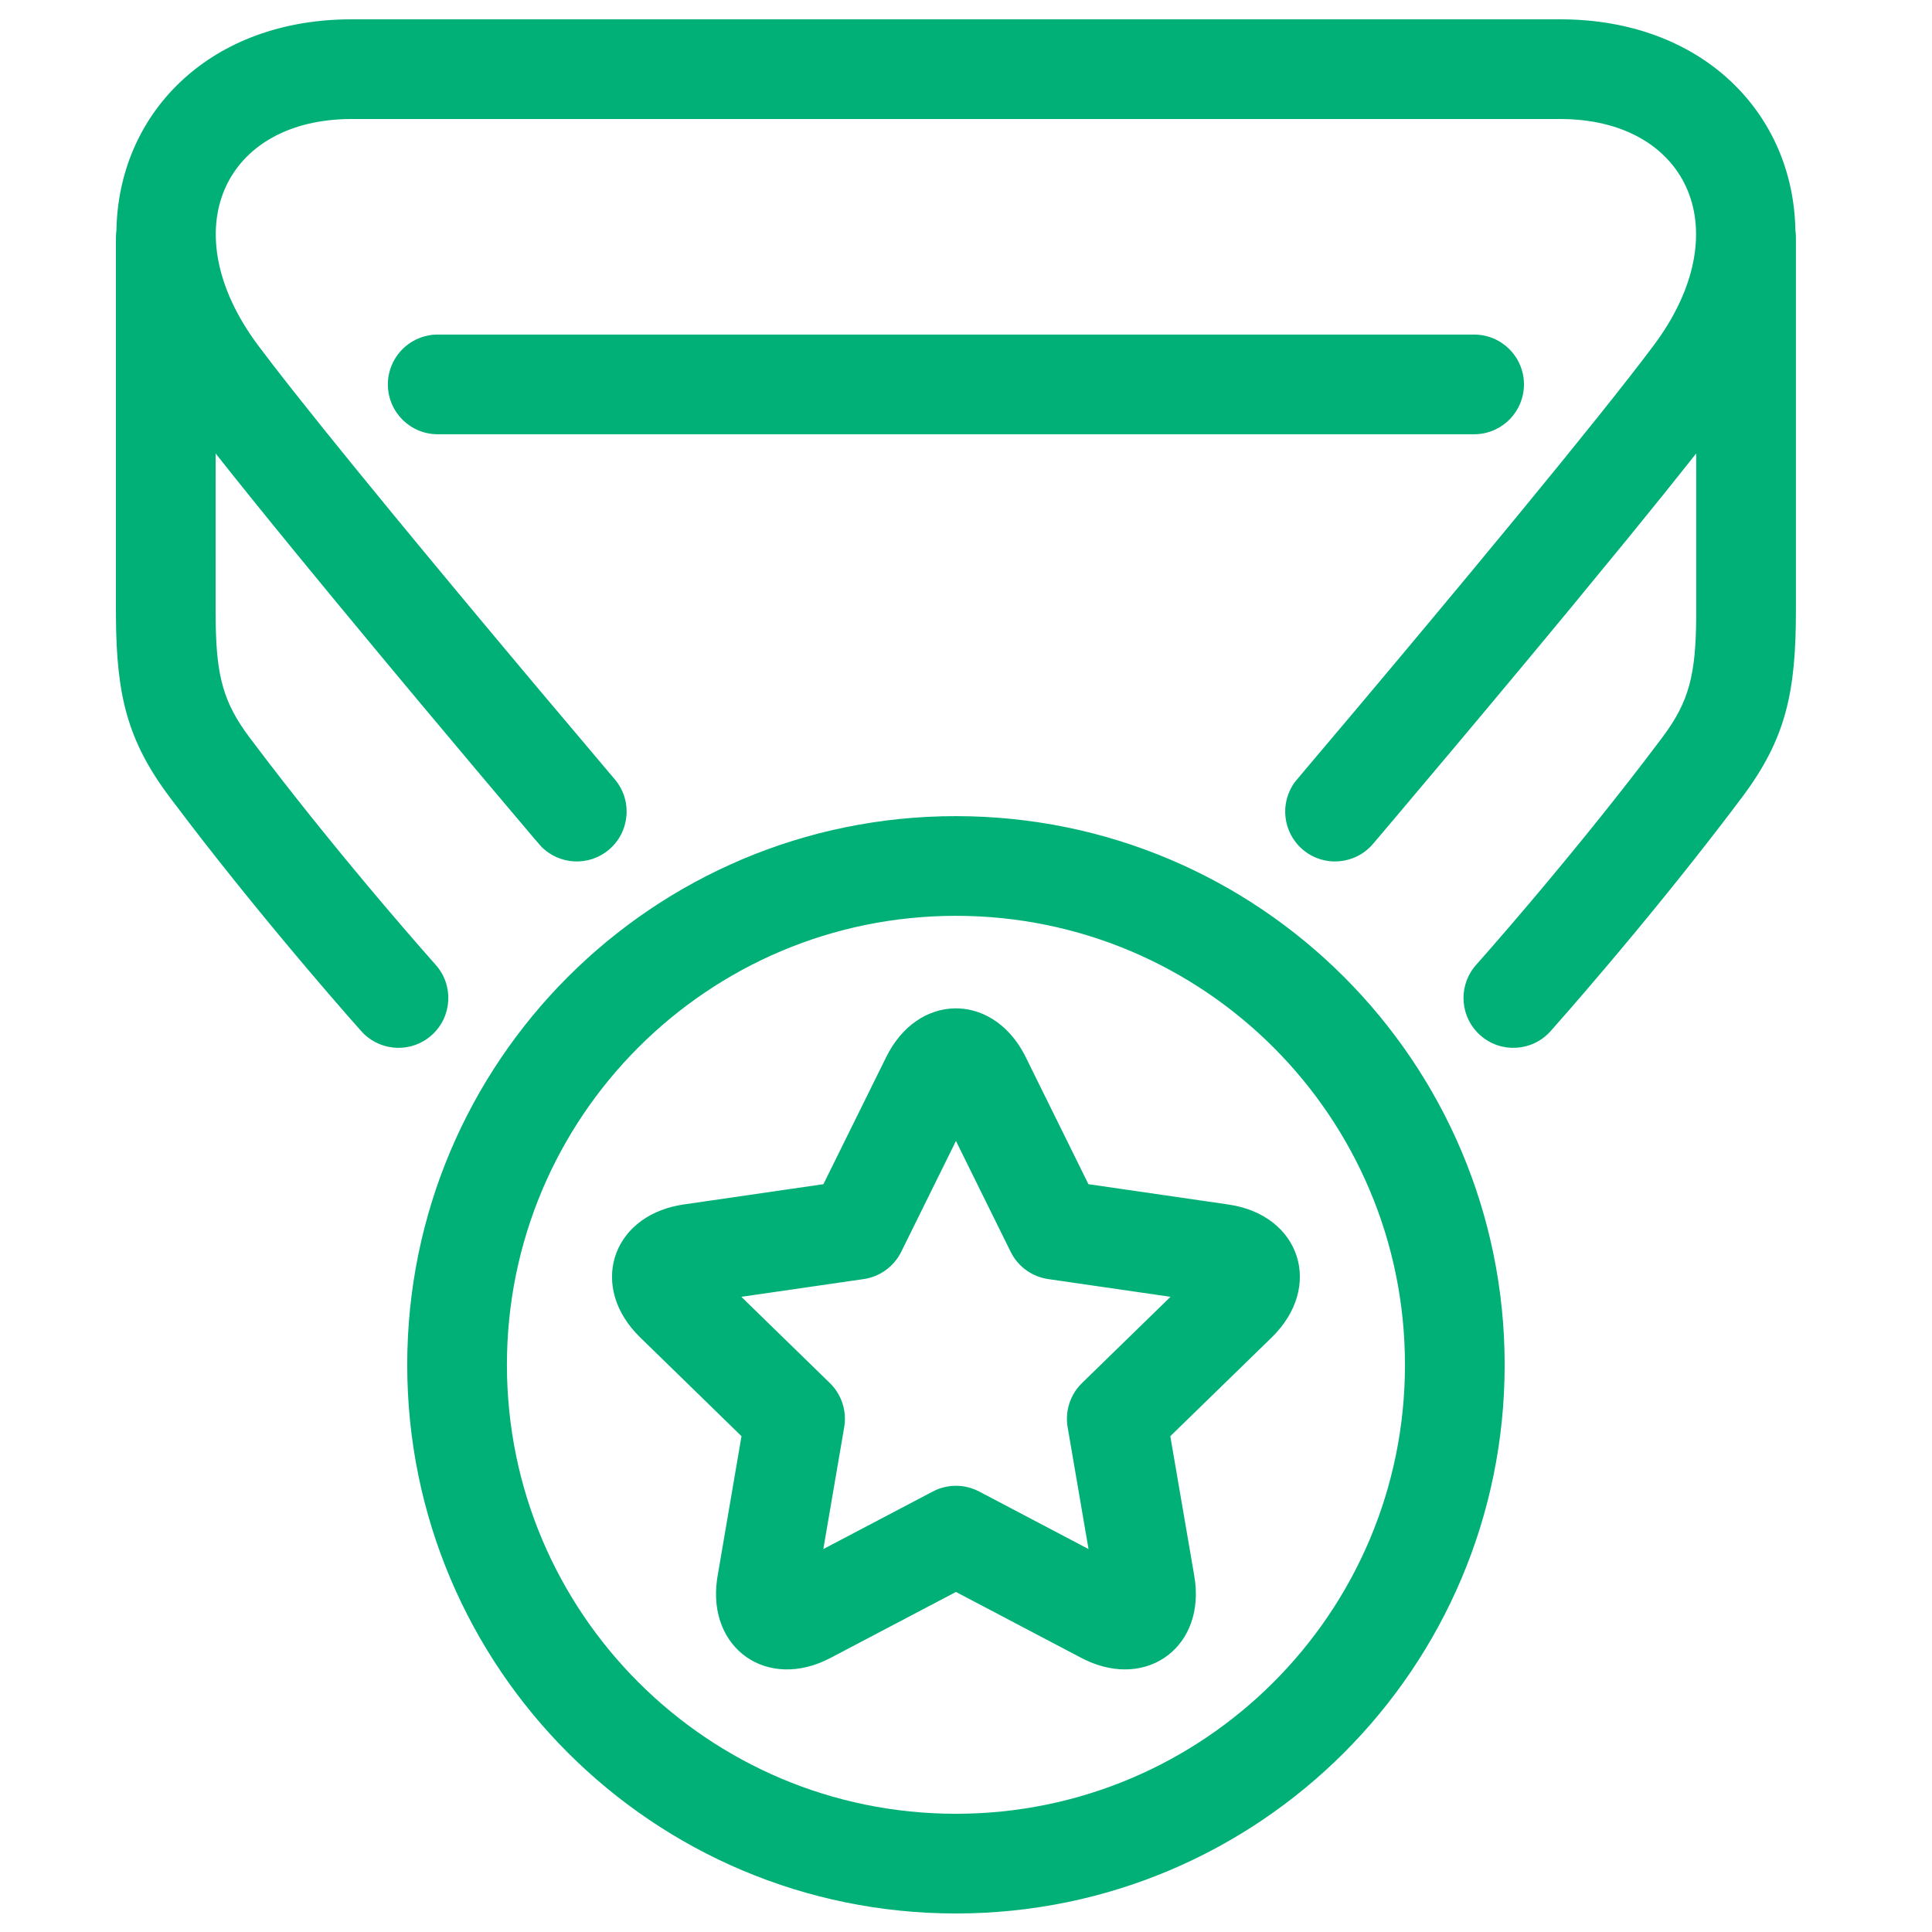 <?xml version="1.0" encoding="UTF-8"?>
<svg width="100px" height="100px" viewBox="0 0 100 100" version="1.1" xmlns="http://www.w3.org/2000/svg" xmlns:xlink="http://www.w3.org/1999/xlink">
    <!-- Generator: Sketch 63.1 (92452) - https://sketch.com -->
    <title>Medal</title>
    <desc>Created with Sketch.</desc>
    <g id="Medal" stroke="none" stroke-width="1" fill="none" fill-rule="evenodd">
        <path d="M49.478,42.243 C33.794,42.243 21.078,54.959 21.078,70.644 C21.078,86.328 33.793,99.041 49.478,99.041 C65.166,99.041 77.881,86.329 77.881,70.644 C77.881,54.958 65.165,42.243 49.478,42.243 Z M49.478,47.403 C62.315,47.403 72.721,57.808 72.721,70.644 C72.721,83.479 62.316,93.881 49.478,93.881 C36.643,93.881 26.238,83.478 26.238,70.644 C26.238,57.809 36.644,47.403 49.478,47.403 Z M80.754,1 C88.13,1 92.828,5.875 92.929,11.92 C92.939,11.99 92.946,12.06 92.951,12.131 L92.956,12.294 L92.956,31.605 C92.956,35.815 92.448,38.225 90.176,41.256 C89.837,41.709 89.489,42.166 89.135,42.627 C87.192,45.157 85.114,47.71 83.036,50.162 L81.986,51.391 C81.763,51.652 81.546,51.903 81.336,52.144 L80.255,53.376 C79.305,54.438 77.674,54.53 76.612,53.58 C75.595,52.672 75.467,51.14 76.289,50.079 L76.436,49.905 L77.14,49.105 L78.075,48.026 C78.402,47.645 78.745,47.245 79.1,46.826 C81.127,44.433 83.155,41.942 85.043,39.484 C85.386,39.038 85.721,38.596 86.048,38.16 C87.441,36.303 87.772,34.905 87.795,31.952 L87.795,23.47 C86.811,24.716 85.641,26.171 84.306,27.808 L81.125,31.679 L79.204,33.994 C77.903,35.558 76.565,37.157 75.221,38.757 L72.283,42.243 L71.067,43.679 C70.145,44.765 68.517,44.897 67.431,43.975 C66.39,43.091 66.225,41.558 67.025,40.476 L67.502,39.905 L70.264,36.635 L72.272,34.244 C73.606,32.652 74.926,31.071 76.201,29.534 L78.632,26.592 C81.752,22.798 84.149,19.806 85.577,17.902 C90.014,11.987 87.41,6.304 80.999,6.163 L80.754,6.16 L18.203,6.16 C11.614,6.16 8.887,11.912 13.378,17.902 L14.076,18.819 C15.533,20.71 17.666,23.36 20.324,26.591 L21.806,28.388 L23.718,30.693 C25.014,32.25 26.346,33.843 27.686,35.438 L31.821,40.338 C32.743,41.424 32.61,43.052 31.524,43.975 C30.484,44.859 28.945,44.774 28.007,43.809 L27.661,43.411 L24.744,39.957 L21.726,36.361 C21.061,35.565 20.401,34.774 19.75,33.992 L17.412,31.171 L15.304,28.608 C13.694,26.641 12.302,24.916 11.161,23.47 L11.16,31.605 L11.165,32.286 C11.211,35.013 11.569,36.374 12.907,38.159 C13.235,38.596 13.57,39.038 13.913,39.484 C15.801,41.942 17.829,44.433 19.856,46.826 L20.881,48.026 C21.099,48.279 21.311,48.524 21.515,48.759 L22.239,49.587 L22.549,49.937 C23.498,51 23.407,52.631 22.344,53.58 C21.328,54.488 19.792,54.444 18.829,53.509 L18.667,53.337 L17.929,52.499 C17.322,51.804 16.647,51.02 15.92,50.162 C13.842,47.71 11.764,45.157 9.821,42.627 C9.467,42.166 9.119,41.709 8.779,41.255 C6.583,38.326 6.036,35.976 6.002,32.02 L6,31.605 L6,12.294 C6,12.167 6.009,12.042 6.027,11.919 C6.128,5.964 10.689,1.144 17.877,1.003 L18.203,1 L80.754,1 Z M76.3,17.317 C77.725,17.317 78.88,18.472 78.88,19.897 C78.88,21.267 77.812,22.388 76.463,22.472 L76.3,22.477 L22.656,22.477 C21.231,22.477 20.076,21.322 20.076,19.897 C20.076,18.527 21.144,17.406 22.493,17.322 L22.656,17.317 L76.3,17.317 Z M49.48,59.057 L52.312,64.794 L52.398,64.954 C52.793,65.629 53.475,66.092 54.255,66.205 L60.586,67.123 L56.004,71.587 L55.869,71.729 C55.355,72.311 55.129,73.099 55.261,73.871 L56.342,80.179 L50.682,77.201 L50.506,77.117 C49.793,76.808 48.974,76.836 48.281,77.201 L42.616,80.179 L43.696,73.871 L43.721,73.678 C43.794,72.904 43.515,72.135 42.954,71.588 L38.372,67.123 L44.703,66.205 C45.544,66.084 46.27,65.556 46.646,64.795 L49.48,59.057 Z M56.337,61.293 L53.094,54.722 L52.992,54.524 C51.278,51.353 47.492,51.416 45.867,54.72 L42.62,61.293 L35.366,62.346 L35.162,62.38 C31.606,63.039 30.493,66.652 33.134,69.223 L38.38,74.336 L37.143,81.569 L37.112,81.769 C36.621,85.343 39.728,87.528 42.987,85.814 L49.48,82.399 L55.972,85.814 L56.153,85.905 C59.408,87.475 62.445,85.193 61.815,81.563 L60.575,74.337 L65.827,69.222 C68.513,66.6 67.309,62.901 63.604,62.348 L56.337,61.293 Z" fill="#00B077"></path>
    </g>
</svg>